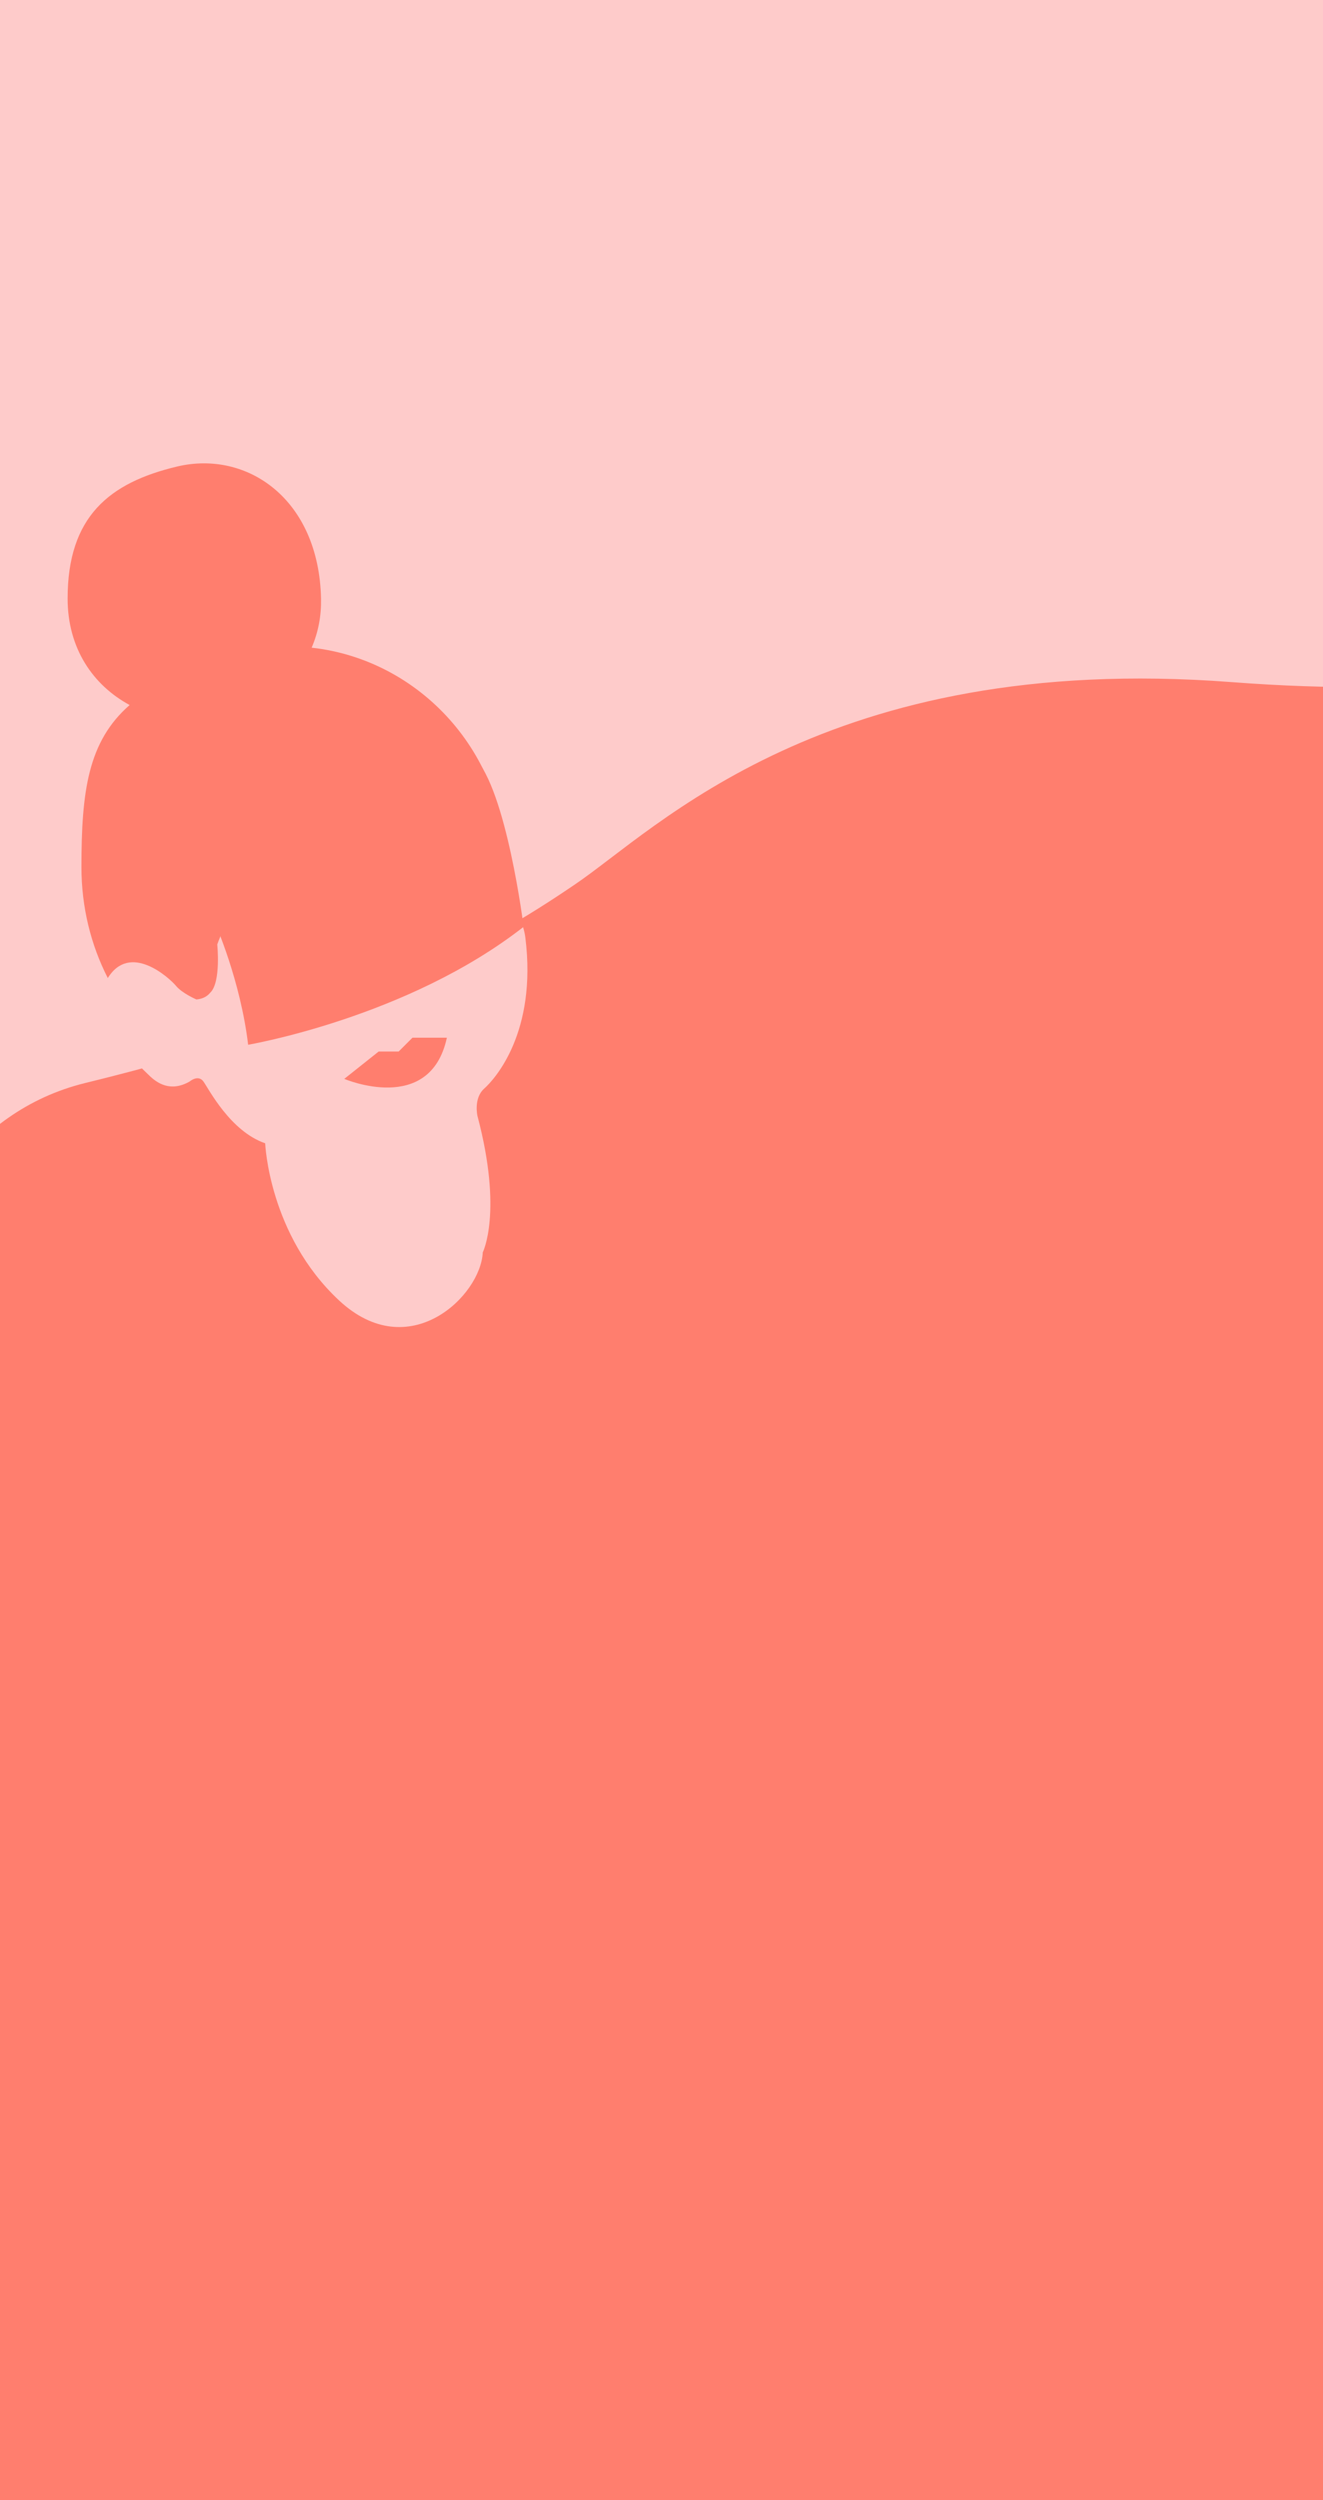 <?xml version="1.0" encoding="utf-8"?>
<!-- Generator: Adobe Illustrator 23.1.1, SVG Export Plug-In . SVG Version: 6.00 Build 0)  -->
<svg version="1.1" id="圖層_1" xmlns="http://www.w3.org/2000/svg" xmlns:xlink="http://www.w3.org/1999/xlink" x="0px" y="0px"
	 viewBox="0 0 450 850" style="enable-background:new 0 0 450 850;" xml:space="preserve">
<style type="text/css">
	.st0{fill-rule:evenodd;clip-rule:evenodd;fill:#FECBCA;}
	.st1{fill-rule:evenodd;clip-rule:evenodd;fill:#FF7E6E;}
</style>
<rect id="bg" x="-13" y="-10" class="st0" width="477" height="613"/>
<path id="_x31_" class="st1" d="M876,998.9H-54.4V542.3h1.3c-0.3-30,3.5-154.8,82.1-174.1c11.1-2.7,21.5-5.5,31.2-8.2
	c-19.6-14-32.5-37.9-32.5-65.2c0-25.7,2.2-42.7,16.4-55.1c-12.4-6.7-21.1-19.2-21.1-36.2c0-27.8,14.1-39.4,37.3-44.9
	c23.7-5.6,48.2,11,48.9,45c0.1,5.7-0.9,11.3-3.2,16.6c37,4.1,66.1,36.1,66.1,74.7c0,7.5-1,15-3,22.3c10.3-5.8,18.8-11.3,26.3-16.4
	c27.8-18.7,85.4-79.4,223.4-68.9c137.7,10.5,172.2-30.3,235.4-49.8c62.5-19.3,181.8-27.1,220.6,26.7v333.6h1.2V998.9z"/>
<path id="_x32_" class="st0" d="M66.8,339.8c0,0-4.9-2.1-7-4.7c-2.1-2.5-15.7-15.1-23.3-2.3c-7.5,12.6,11,29.7,14,32.6
	c2.9,2.9,7.5,6,14,2.3c0,0,2.9-2.5,4.7,0s9.1,16.9,21,21c0,0,1.2,31.1,25.1,53.4c23.9,22.3,48.3-1.7,48.9-16.3
	c0,0,6.9-13.6-1.8-46.4c0,0-1.4-6,2.3-9.3c3.7-3.3,18-19.2,14-51.3s-86.4-49.5-104.8,2.3c0,0,1.3,12.7-2.3,16.3
	C71.4,337.5,70.3,339.5,66.8,339.8z"/>
<path id="_x33_" class="st1" d="M84.4,355.2C81.8,333.3,73.2,314,73.2,314c-6.2-12.4,77.4-67.3,88.1-56.6
	c11,11.1,16.8,57.7,16.8,57.7C138.6,346,84.4,355.2,84.4,355.2z M135.6,357.5l4.7-4.7h11.7c-5.7,26.5-34.9,14-34.9,14l11.7-9.3
	L135.6,357.5L135.6,357.5z"/>
</svg>

